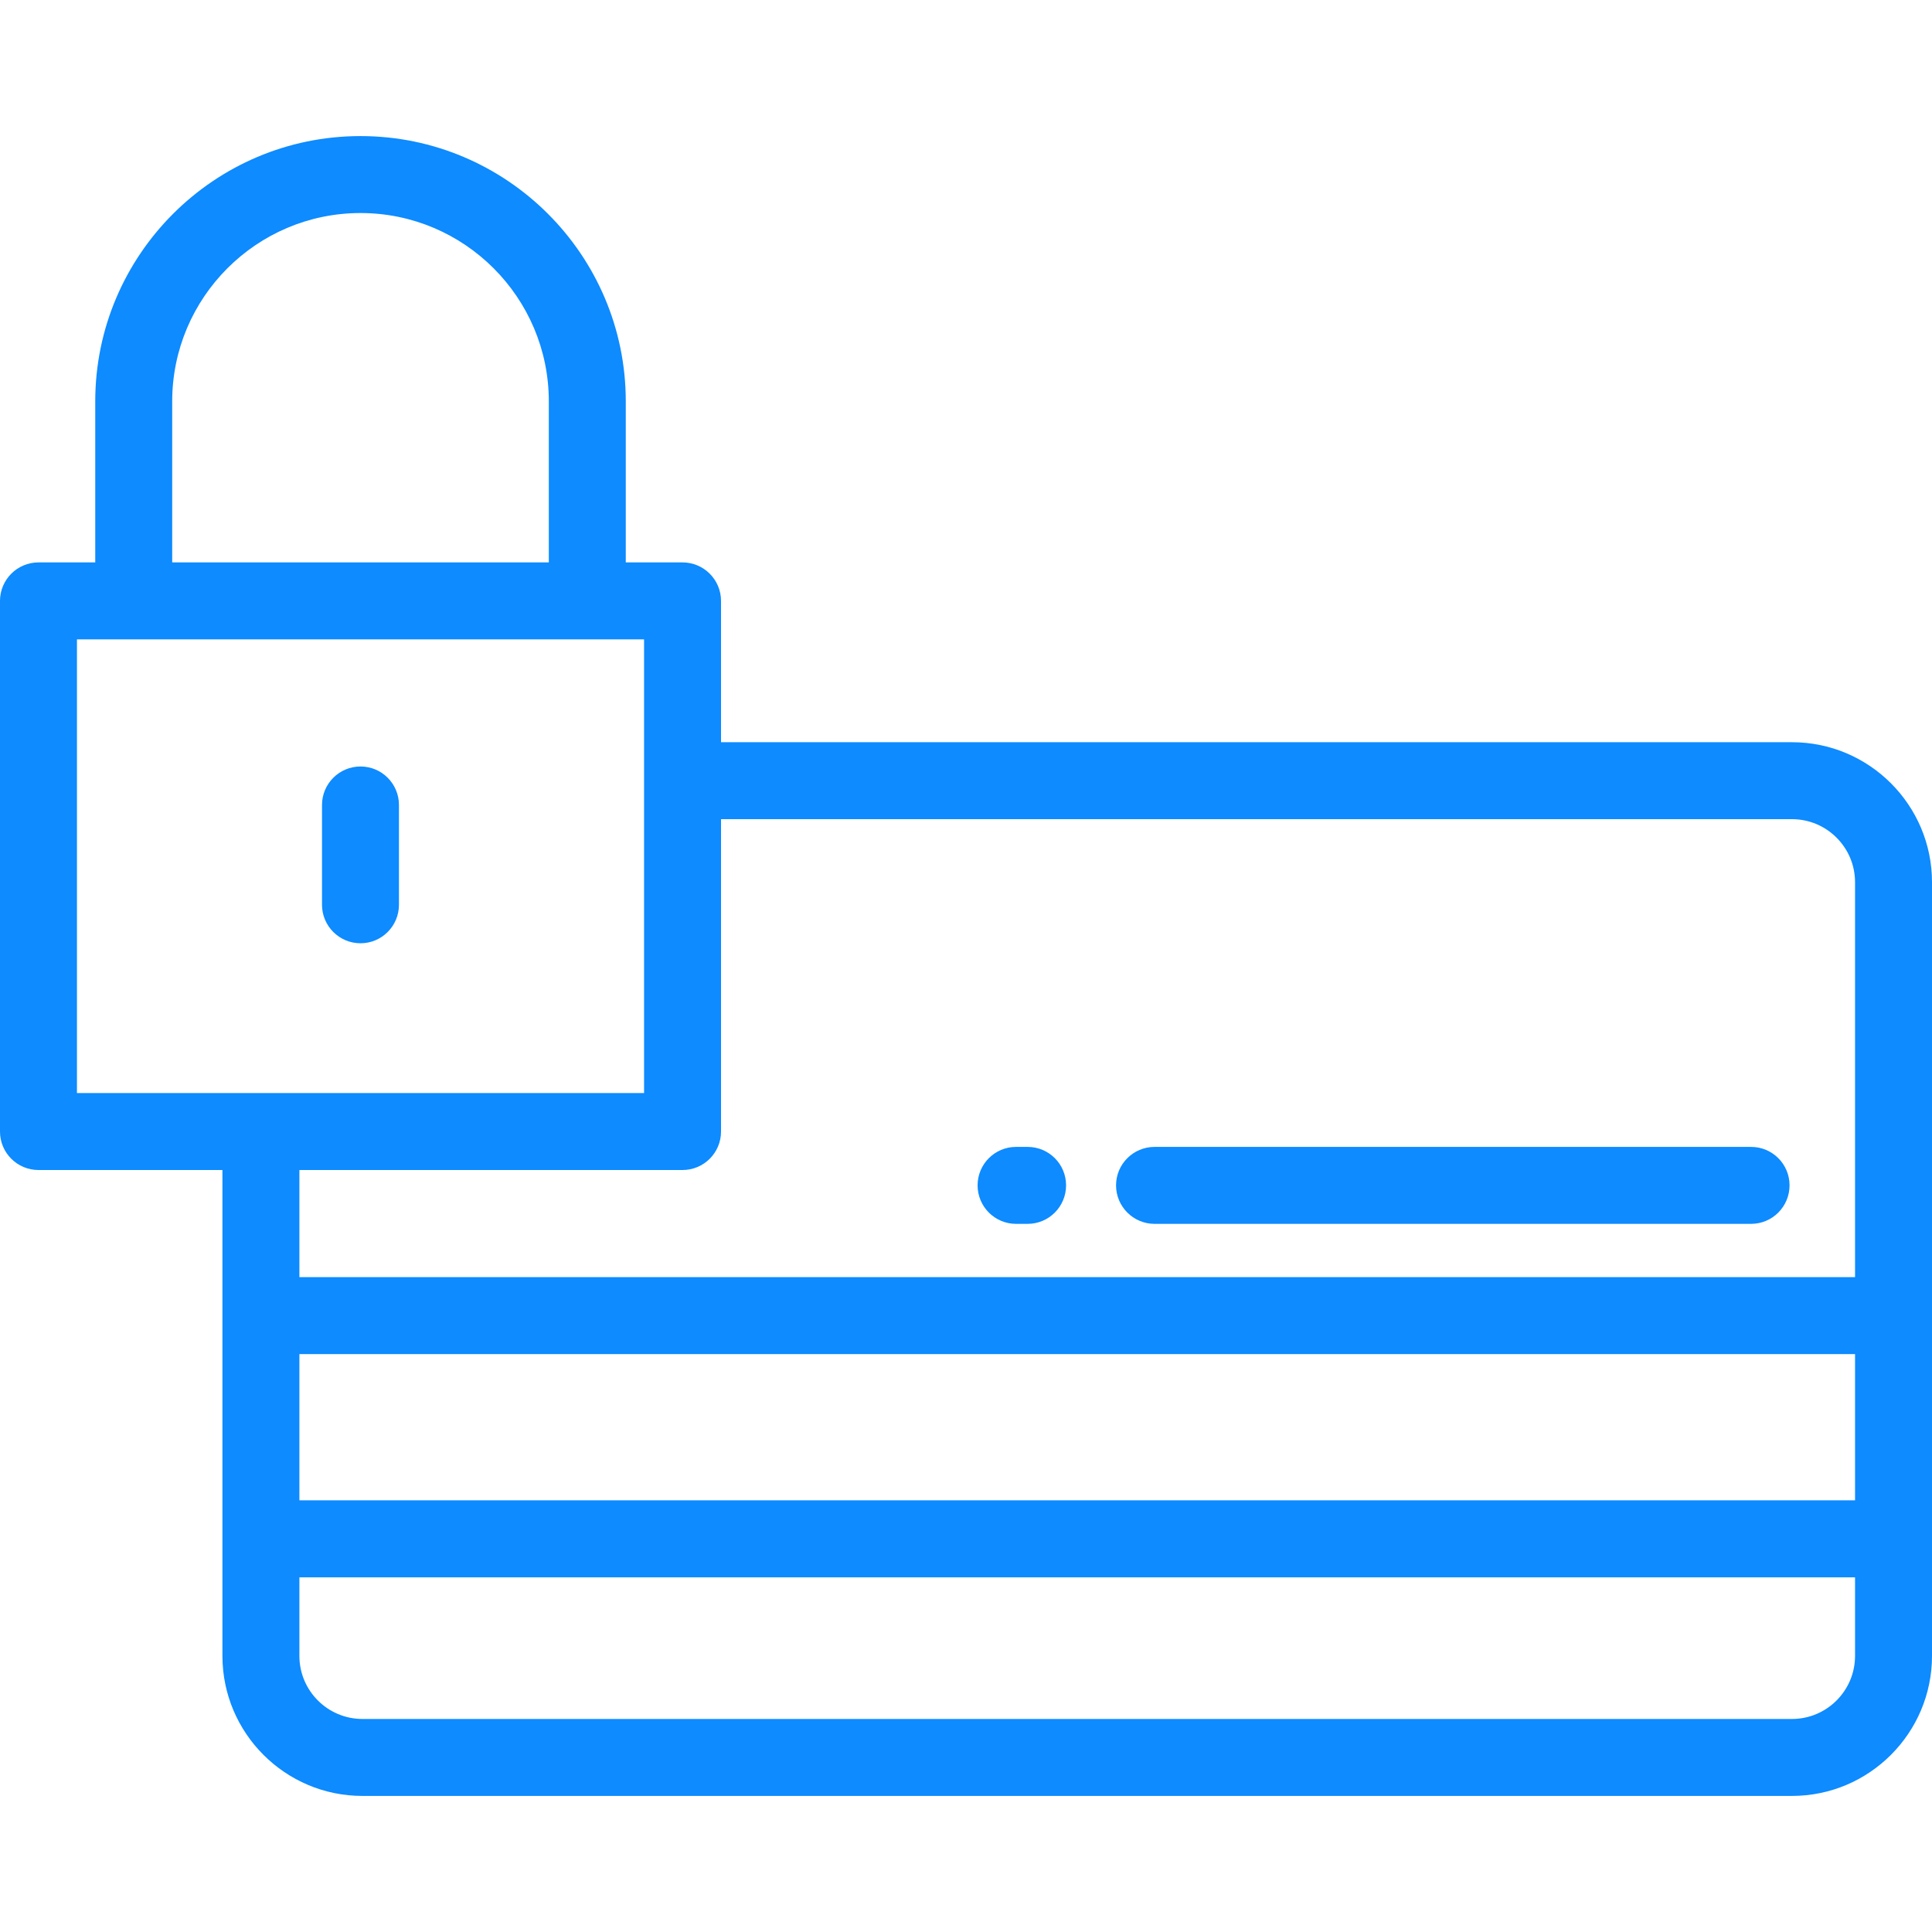 <svg width="30" height="30" viewBox="0 0 30 30" fill="none" xmlns="http://www.w3.org/2000/svg">
<path d="M27.826 11.525H11.196V9.331C11.196 9.001 10.928 8.733 10.598 8.733H9.717V6.232C9.717 3.961 7.869 2.113 5.598 2.113C3.327 2.113 1.479 3.961 1.479 6.232V8.733H0.598C0.268 8.733 0 9.001 0 9.331V17.571C0 17.901 0.268 18.168 0.598 18.168H3.454V25.713C3.454 26.912 4.429 27.887 5.628 27.887H27.826C29.024 27.887 30 26.912 30 25.713V13.699C30 12.5 29.024 11.525 27.826 11.525ZM2.674 6.232C2.674 4.62 3.986 3.308 5.598 3.308C7.21 3.308 8.522 4.62 8.522 6.232V8.733H2.674V6.232ZM1.195 16.973V9.928H10.001V16.973H1.195V16.973ZM28.805 25.713C28.805 26.253 28.366 26.692 27.826 26.692H5.628C5.088 26.692 4.649 26.253 4.649 25.713V24.493H28.805V25.713ZM28.805 23.297H4.649V21.026H28.805V23.297ZM28.805 19.831H4.649V18.168H10.598V18.168C10.928 18.168 11.196 17.901 11.196 17.571V12.72H27.826C28.366 12.72 28.805 13.159 28.805 13.699L28.805 19.831Z" fill="#0D8BFF"/>
<path d="M5.598 11.902C5.268 11.902 5 12.17 5 12.5V14.049C5 14.379 5.268 14.647 5.598 14.647C5.928 14.647 6.195 14.379 6.195 14.049V12.5C6.195 12.17 5.928 11.902 5.598 11.902Z" fill="#0D8BFF"/>
<path d="M27.191 17.809H17.928C17.598 17.809 17.33 18.076 17.33 18.406C17.33 18.736 17.598 19.004 17.928 19.004H27.191C27.521 19.004 27.788 18.736 27.788 18.406C27.788 18.076 27.521 17.809 27.191 17.809Z" fill="#0D8BFF"/>
<path d="M15.957 17.809H15.777C15.447 17.809 15.18 18.076 15.18 18.406C15.18 18.736 15.447 19.004 15.777 19.004H15.957C16.287 19.004 16.554 18.736 16.554 18.406C16.554 18.076 16.287 17.809 15.957 17.809Z" fill="#0D8BFF"/>
</svg>
